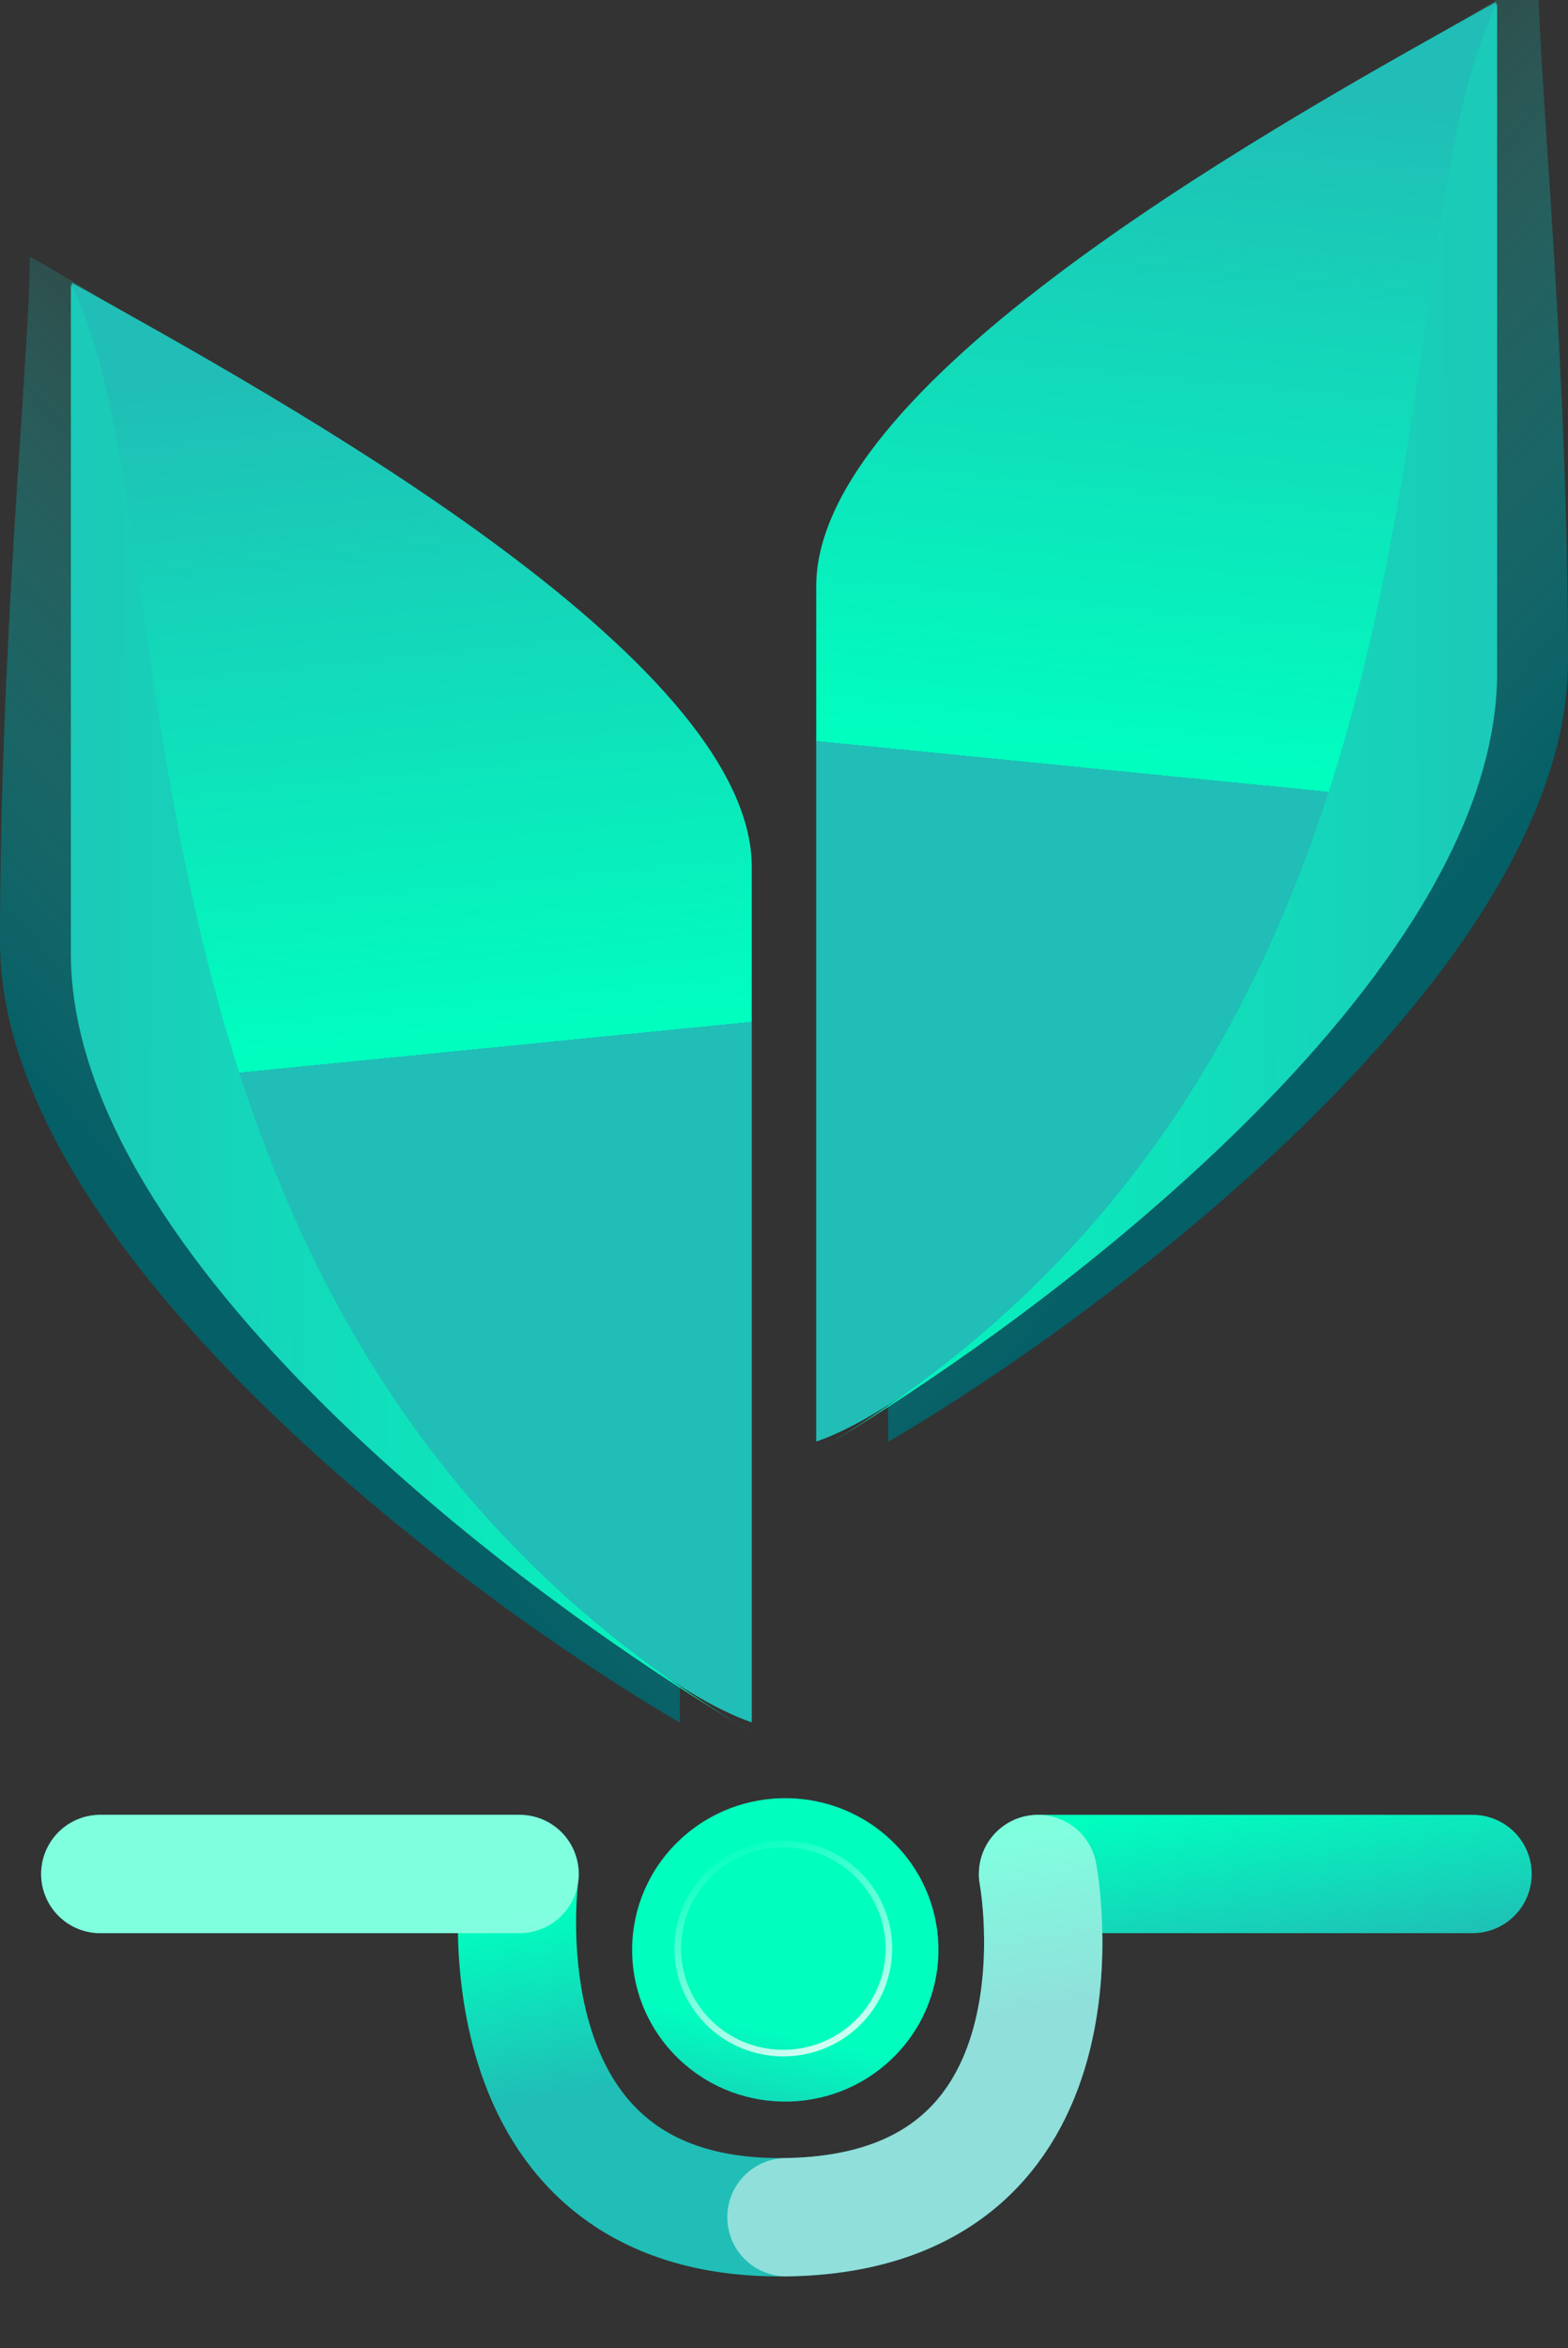 <svg width="324" height="485" viewBox="0 0 324 485" fill="none" xmlns="http://www.w3.org/2000/svg">
<rect x="0" y="0" width="324" height="485" fill="#333333" stroke="none"/>
<g clip-path="url(#clip0)">
<path d="M0 194.502C0 257.524 93.641 328.415 140.462 355.792C140.462 312.213 145.609 215.789 140.462 176.903C135.316 138.017 48.691 76.745 6.159 53C6.159 72.834 0 131.48 0 194.502Z" fill="url(#paint0_linear)"/>
<path d="M14.879 58.411L14.879 196.69C77.819 307.314 134.745 348.818 155.341 355.742L155.341 179.091C155.341 135.754 57.411 82.156 14.879 58.411Z" fill="url(#paint1_linear)"/>
<path d="M14.644 196.933C14.644 259.955 108.561 330.404 155.382 357.78C15.621 276.061 41.039 110.597 14.644 58.653L14.644 196.933Z" fill="url(#paint2_linear)"/>
<path d="M324 136.502C324 199.524 230.359 270.415 183.538 297.792C183.538 254.213 178.392 157.789 183.538 118.903C188.685 80.017 275.31 18.745 317.842 -5C317.842 14.834 324 73.48 324 136.502Z" fill="url(#paint3_linear)"/>
<path d="M309.122 0.411V138.69C246.181 249.314 189.255 290.818 168.659 297.742L168.659 121.091C168.659 77.754 266.59 24.156 309.122 0.411Z" fill="url(#paint4_linear)"/>
<path d="M309.356 138.933C309.356 201.955 215.44 272.404 168.619 299.78C308.379 218.061 282.961 52.596 309.356 0.653V138.933Z" fill="url(#paint5_linear)"/>
<path d="M20.722 387.061H107.364C107.364 387.061 97.387 458.934 162.5 457.949C227.613 456.965 214.485 387.061 214.485 387.061H304.278" stroke="url(#paint6_linear)" stroke-width="24.444" stroke-linecap="round" stroke-linejoin="round"/>
<path d="M20.722 387.061H107.364" stroke="white" stroke-opacity="0.5" stroke-width="24.444" stroke-linecap="round" stroke-linejoin="round"/>
<path d="M214.485 387.061C214.485 387.061 227.613 456.965 162.5 457.949" stroke="white" stroke-opacity="0.5" stroke-width="24.444" stroke-linecap="round" stroke-linejoin="round"/>
<ellipse rx="31.487" ry="31.499" transform="matrix(0.697 0.717 -0.724 0.69 162.265 402.737)" fill="url(#paint7_linear)"/>
<path d="M176.98 418.02C168.299 426.289 154.489 426.026 146.136 417.431C137.784 408.837 138.049 395.166 146.731 386.896C155.413 378.626 169.222 378.89 177.575 387.484C185.928 396.079 185.662 409.75 176.98 418.02Z" stroke="url(#paint8_linear)" stroke-width="1.363"/>
</g>
<defs>
<linearGradient id="paint0_linear" x1="162.61" y1="177.194" x2="55.909" y2="276.78" gradientUnits="userSpaceOnUse">
<stop stop-color="#25B3A7" stop-opacity="0.08"/>
<stop offset="1" stop-color="#055F66"/>
</linearGradient>
<linearGradient id="paint1_linear" x1="17.409" y1="56.311" x2="33.937" y2="223.068" gradientUnits="userSpaceOnUse">
<stop offset="0.148" stop-color="#20BEB6"/>
<stop offset="1" stop-color="#00FFBF"/>
<stop offset="1" stop-color="#20BEB6"/>
</linearGradient>
<linearGradient id="paint2_linear" x1="17.642" y1="208.135" x2="161.253" y2="209.125" gradientUnits="userSpaceOnUse">
<stop stop-color="#1BCAB8"/>
<stop offset="1" stop-color="#02FBBF"/>
</linearGradient>
<linearGradient id="paint3_linear" x1="161.391" y1="119.194" x2="268.092" y2="218.78" gradientUnits="userSpaceOnUse">
<stop stop-color="#25B3A7" stop-opacity="0.08"/>
<stop offset="1" stop-color="#055F66"/>
</linearGradient>
<linearGradient id="paint4_linear" x1="306.592" y1="-1.689" x2="290.063" y2="165.068" gradientUnits="userSpaceOnUse">
<stop offset="0.148" stop-color="#20BEB6"/>
<stop offset="1" stop-color="#00FFBF"/>
<stop offset="1" stop-color="#20BEB6"/>
</linearGradient>
<linearGradient id="paint5_linear" x1="306.358" y1="150.135" x2="162.747" y2="151.125" gradientUnits="userSpaceOnUse">
<stop stop-color="#1BCAB8"/>
<stop offset="1" stop-color="#02FBBF"/>
</linearGradient>
<linearGradient id="paint6_linear" x1="71.915" y1="400.505" x2="78.2" y2="438.573" gradientUnits="userSpaceOnUse">
<stop stop-color="#00FFBF"/>
<stop offset="1" stop-color="#20BEB6"/>
</linearGradient>
<linearGradient id="paint7_linear" x1="11.369" y1="11.947" x2="27.349" y2="36.14" gradientUnits="userSpaceOnUse">
<stop stop-color="#00FFBF"/>
<stop offset="1" stop-color="#20BEB6"/>
</linearGradient>
<linearGradient id="paint8_linear" x1="176.107" y1="432.367" x2="154.872" y2="378.408" gradientUnits="userSpaceOnUse">
<stop stop-color="white"/>
<stop offset="1" stop-color="white" stop-opacity="0"/>
</linearGradient>
<clipPath id="clip0">
<rect width="324" height="485" fill="white"/>
</clipPath>
</defs>
</svg>
